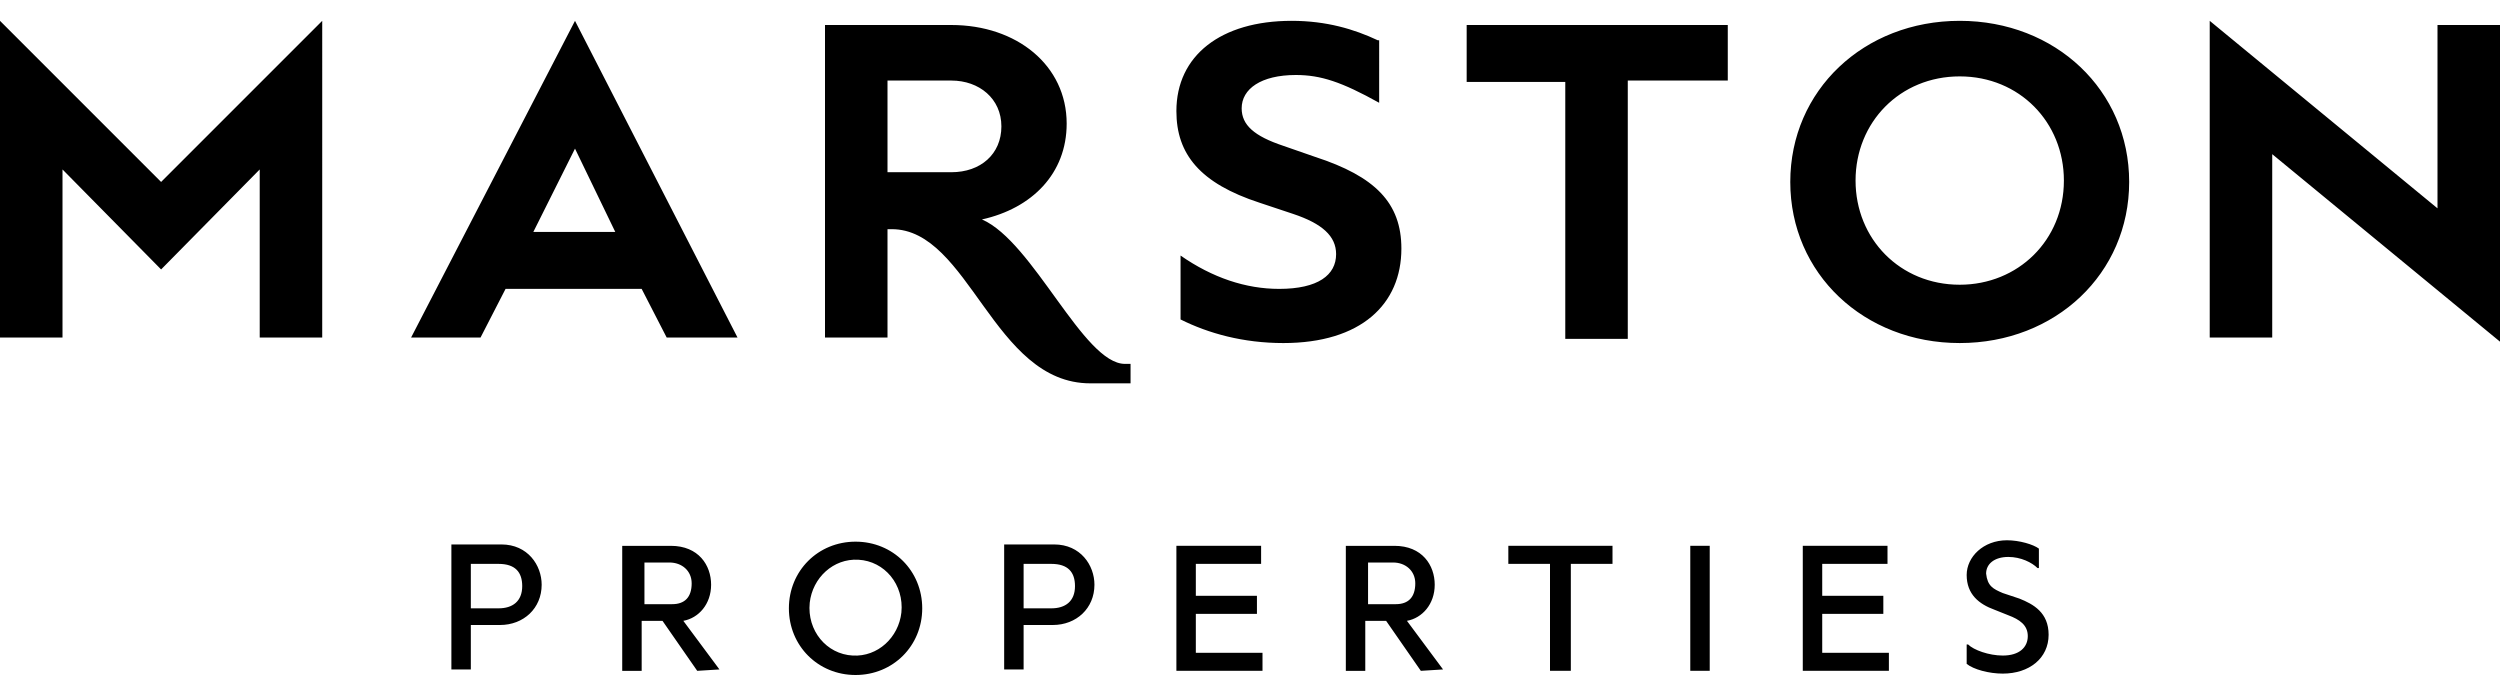 <svg version="1.1" xmlns="http://www.w3.org/2000/svg" xmlns:xlink="http://www.w3.org/1999/xlink" x="0px" y="0px"
 viewBox="0 0 180 50" style="enable-background:new 0 0 180 50;" xml:space="preserve">
  <path d="M33.9,45v3.2h-1.4v-9h3.6c1.9,0,2.9,1.5,2.9,2.9c0,1.7-1.3,2.9-3,2.9H33.9z M33.9,43.8h2c1,0,1.7-0.5,1.7-1.6
c0-1-0.5-1.6-1.7-1.6h-2V43.8z M51.8,48.2L51.8,48.2l-1.6,0.1l-2.5-3.6h-1.5v3.6h-1.4v-9h3.5c2,0,2.9,1.4,2.9,2.8
c0,1.4-0.9,2.4-2,2.6L51.8,48.2z M46.3,43.5h2.1c0.9,0,1.4-0.5,1.4-1.5c0-0.9-0.7-1.5-1.6-1.5h-1.8V43.5z M56.8,43.8
c0-2.7,2.1-4.8,4.8-4.8s4.8,2.1,4.8,4.8c0,2.7-2.1,4.8-4.8,4.8S56.8,46.5,56.8,43.8z M64.9,44.1c0.2-2-1.2-3.7-3.1-3.8
c-1.8-0.1-3.3,1.3-3.5,3.1c-0.2,2,1.2,3.7,3.1,3.8C63.2,47.3,64.7,45.9,64.9,44.1z M73.7,45v3.2h-1.4v-9h3.6c1.9,0,2.9,1.5,2.9,2.9
c0,1.7-1.3,2.9-3,2.9H73.7z M73.7,43.8h2c1,0,1.7-0.5,1.7-1.6c0-1-0.5-1.6-1.7-1.6h-2V43.8z M90.8,39.3v1.3h-4.7v2.3h4.4v1.3h-4.4
V47h4.8v1.3h-6.2v-9H90.8z M103.9,48.2L103.9,48.2l-1.6,0.1l-2.5-3.6h-1.5v3.6h-1.4v-9h3.5c2,0,2.9,1.4,2.9,2.8c0,1.4-0.9,2.4-2,2.6
L103.9,48.2z M98.4,43.5h2.1c0.9,0,1.4-0.5,1.4-1.5c0-0.9-0.7-1.5-1.6-1.5h-1.8V43.5z M111.6,48.3v-7.7h-3v-1.3h7.5v1.3h-3v7.7
H111.6z M121.7,48.3v-9h1.4v9H121.7z M135.9,39.3v1.3h-4.7v2.3h4.4v1.3h-4.4V47h4.8v1.3h-6.2v-9H135.9z M144.2,42.7l1.2,0.4
c1,0.4,2.1,1,2.1,2.6c0,1.7-1.4,2.8-3.3,2.8c-1,0-2.1-0.3-2.6-0.7v-1.4h0.1c0.4,0.4,1.5,0.8,2.5,0.8c1.2,0,1.8-0.6,1.8-1.4
c0-0.8-0.6-1.2-1.4-1.5l-1-0.4c-1.1-0.4-2-1.1-2-2.5c0-1.3,1.2-2.5,2.9-2.5c0.9,0,1.9,0.3,2.3,0.6v1.4h-0.1
c-0.4-0.4-1.2-0.8-2.1-0.8c-1,0-1.6,0.5-1.6,1.2C143.1,42.2,143.5,42.4,144.2,42.7z"/>
  <path d="M48,24.3h5.1L41.4,1.5L29.6,24.3h5l1.8-3.5h9.8L48,24.3z M180,24.6V1.8h-4.5V15L159.1,1.5v22.8h4.5V11.1
L180,24.6z M99.2,2.9c-1.7-0.8-3.7-1.4-6.2-1.4c-5.1,0-8.3,2.5-8.3,6.5c0,3.1,1.7,5.2,6,6.6l2.4,0.8c2.1,0.7,3.1,1.6,3.1,2.9
c0,1.5-1.3,2.5-4.1,2.5c-2.4,0-4.8-0.8-7.1-2.4v4.6c2,1,4.5,1.7,7.4,1.7c5.6,0,8.5-2.8,8.5-6.8c0-3.3-1.9-5.2-6.2-6.6l-2.3-0.8
c-2.1-0.7-3-1.5-3-2.7c0-1.4,1.4-2.4,3.9-2.4c1.8,0,3.3,0.5,6,2V2.9z M11.6,19.4l7.1-7.2v12.1h4.5V1.5L11.6,13.1L0,1.5v22.8h4.5
V12.2L11.6,19.4z M44.3,16.7h-5.9l3-6L44.3,16.7z M68.5,5.8c2,0,3.6,1.3,3.6,3.3s-1.5,3.3-3.6,3.3h-4.6V5.8H68.5z M124.4,5.8V1.8
h-18.8v4.1h7.1v18.5h4.5V5.8H124.4z M141.1,5.5c4.3,0,7.5,3.3,7.5,7.5c0,4.3-3.3,7.5-7.5,7.5c-4.3,0-7.5-3.3-7.5-7.5
C133.6,8.8,136.8,5.5,141.1,5.5 M81.4,27.6v-1.4H81c-3,0-6.6-8.8-10.3-10.4c3.6-0.8,6.1-3.3,6.1-6.9c0-4.2-3.6-7.1-8.3-7.1h-9.1
v22.5h4.5v-7.8h0.3c5.6,0,7.3,11.1,14.3,11.1H81.4z M141.1,1.5c-6.9,0-12.2,5-12.2,11.6c0,6.6,5.3,11.6,12.2,11.6
c6.9,0,12.2-5,12.2-11.6C153.3,6.5,148,1.5,141.1,1.5"/>
</svg>
